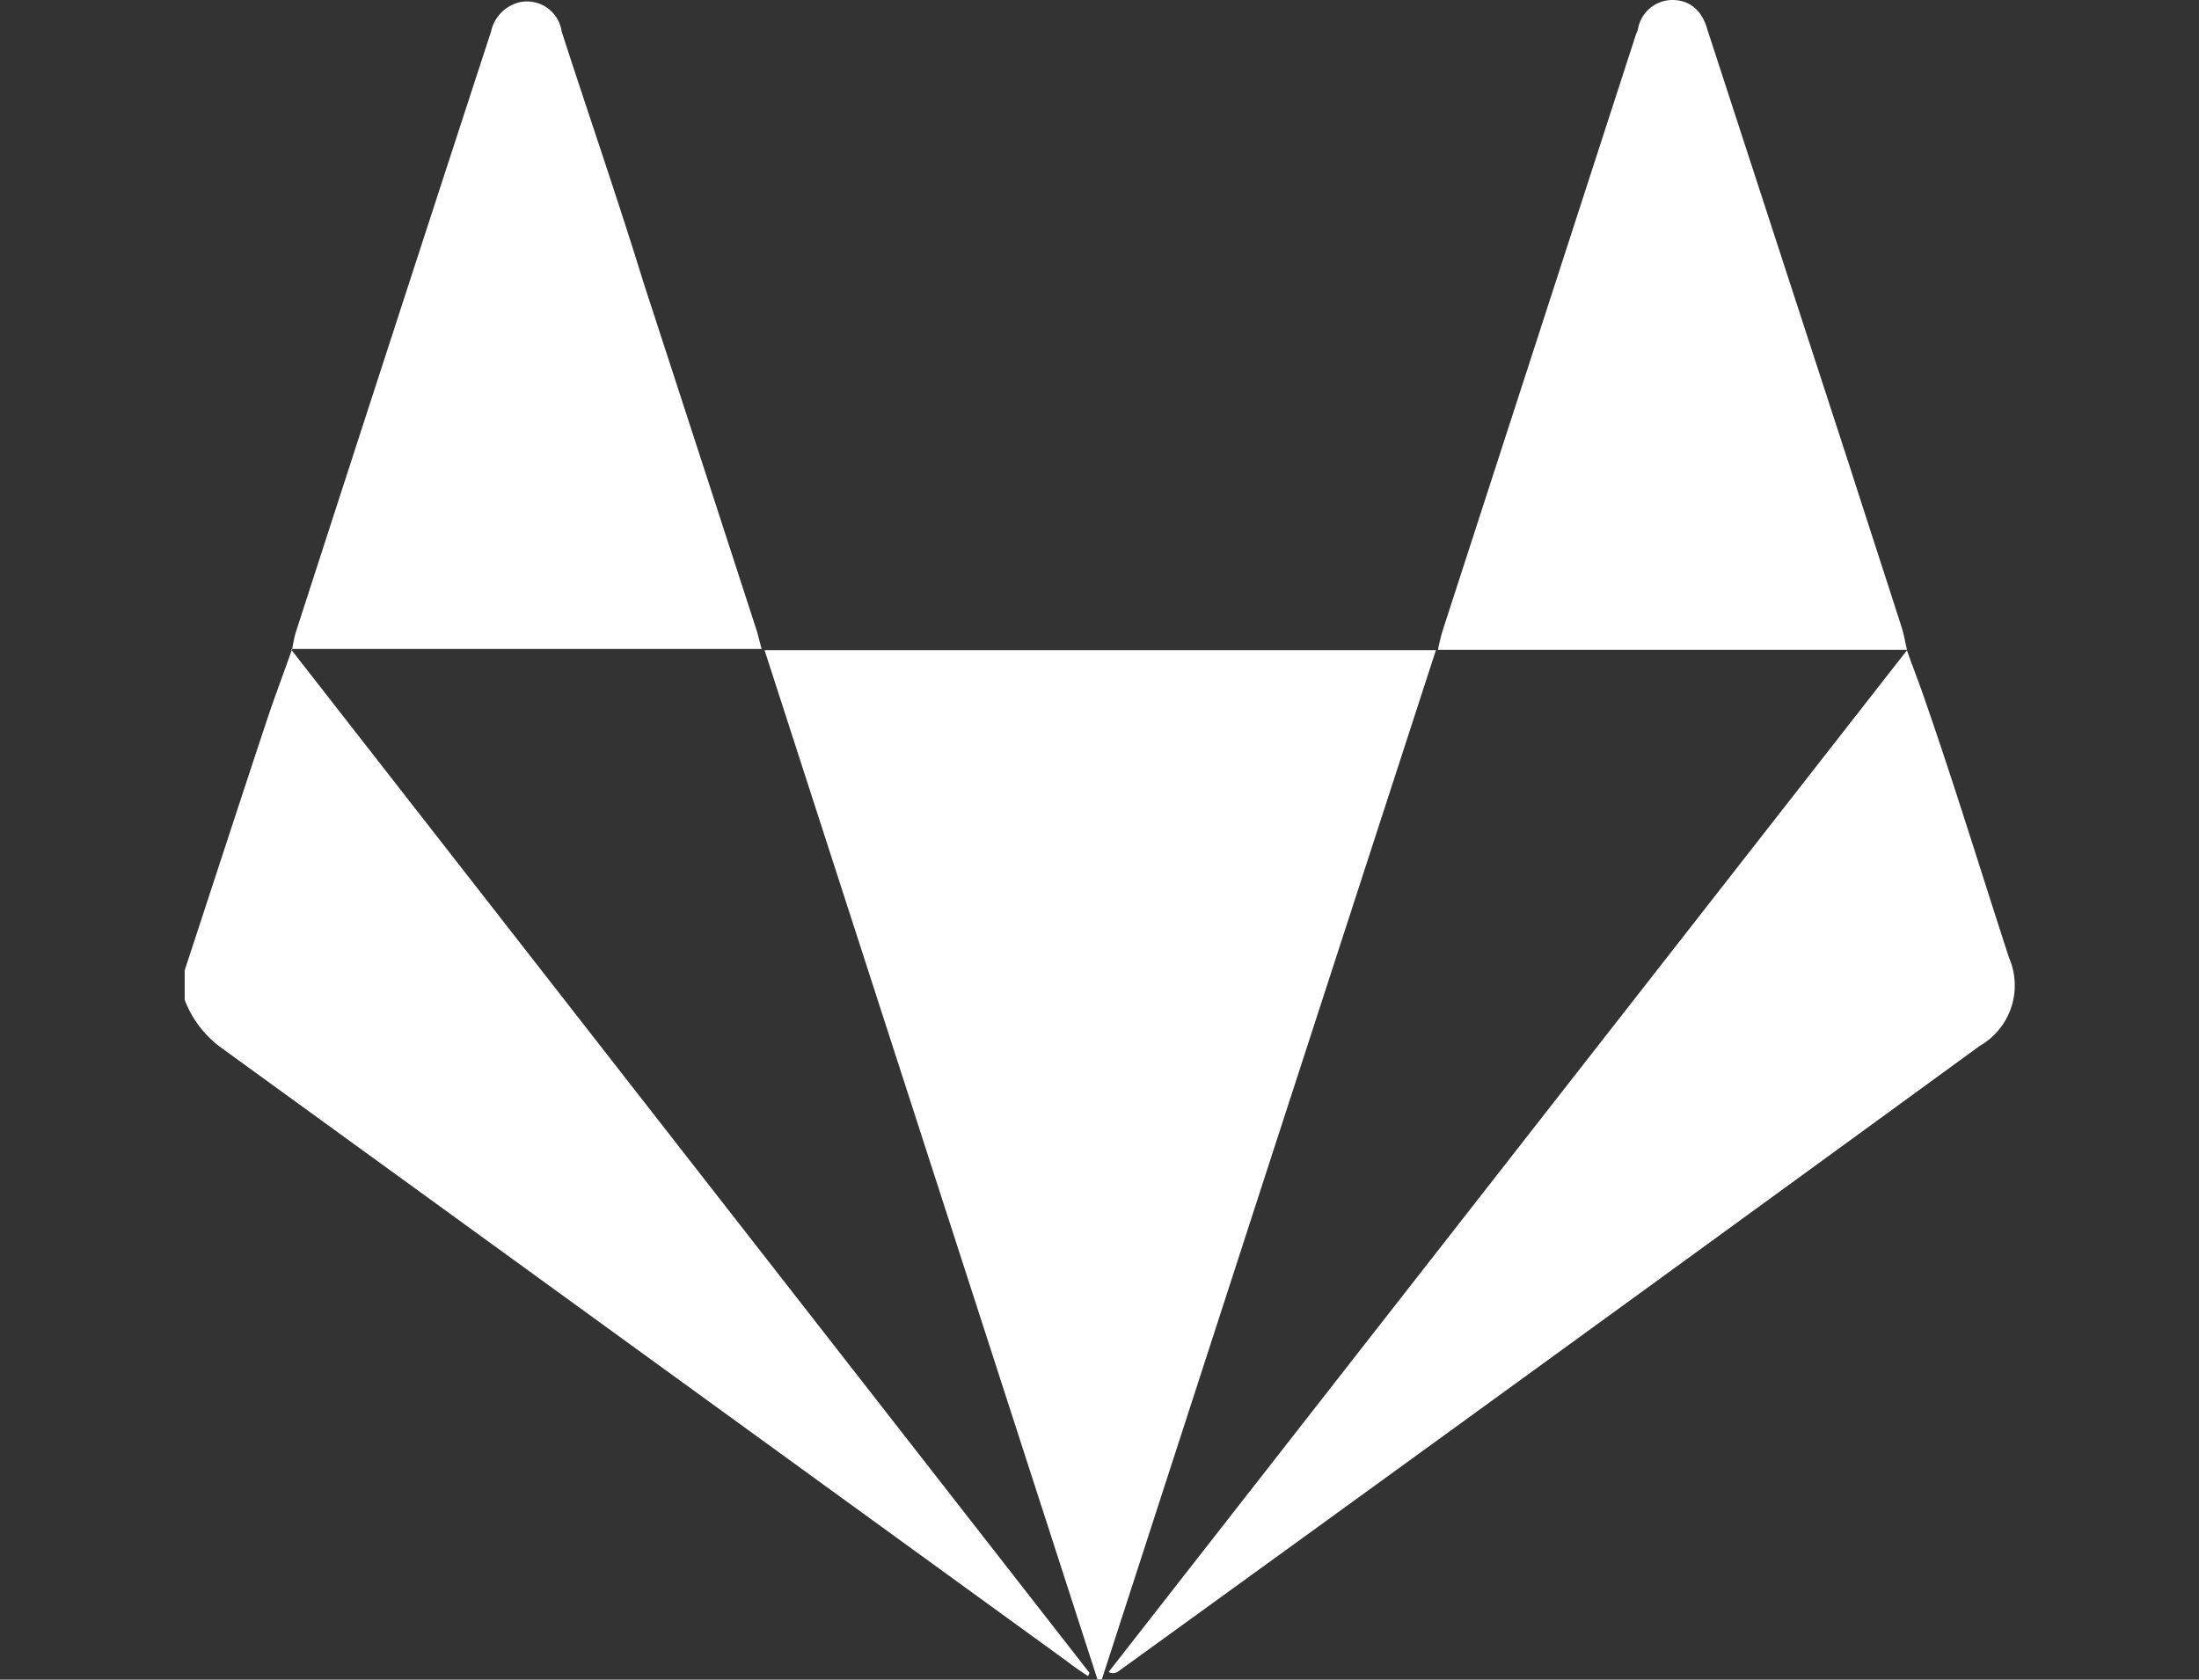<svg id="Layer_1" data-name="Layer 1" xmlns="http://www.w3.org/2000/svg" viewBox="0 0 74.78 57.12"><rect x="0" y="0" width="74.78" height="57.12" fill="#333333" stroke="none"/><defs><style>.cls-1{fill:#fff;}</style></defs><path class="cls-1" d="M9.91,22.1,37.05,56.89,37,57c-.24-.16-.48-.32-.71-.5L7.55,35.65A3.59,3.59,0,0,1,6.28,34V33c.93-2.83,1.85-5.66,2.79-8.49.27-.82.58-1.62.86-2.43Z"/><path class="cls-1" d="M26,22.11H48.83q-5.7,17.53-11.36,35l-.15,0Z"/><path class="cls-1" d="M64.85,22.12c.21.6.45,1.2.65,1.8,1,2.88,1.88,5.77,2.82,8.65a2.37,2.37,0,0,1-1,3Q52.71,46.22,38,56.86a.31.31,0,0,1-.3,0L64.86,22.1Z"/><path class="cls-1" d="M9.93,22.12a5.6,5.6,0,0,1,.12-.59Q13.36,11.3,16.7,1.07a1.3,1.3,0,0,1,1-1,1.19,1.19,0,0,1,1.4,1C20,3.86,21,6.74,21.89,9.63q1.93,5.92,3.86,11.87l.15.57H10.7l-.79,0Z"/><path class="cls-1" d="M64.86,22.1c-.26,0-.52,0-.78,0H48.9a6.34,6.34,0,0,1,.17-.69L55.64,1.15A1.15,1.15,0,0,0,55.7,1a1.19,1.19,0,0,1,1.17-1c.56,0,1,.32,1.19,1l4.86,14.92c.58,1.81,1.17,3.61,1.75,5.42.08.25.12.51.18.76Z"/></svg>